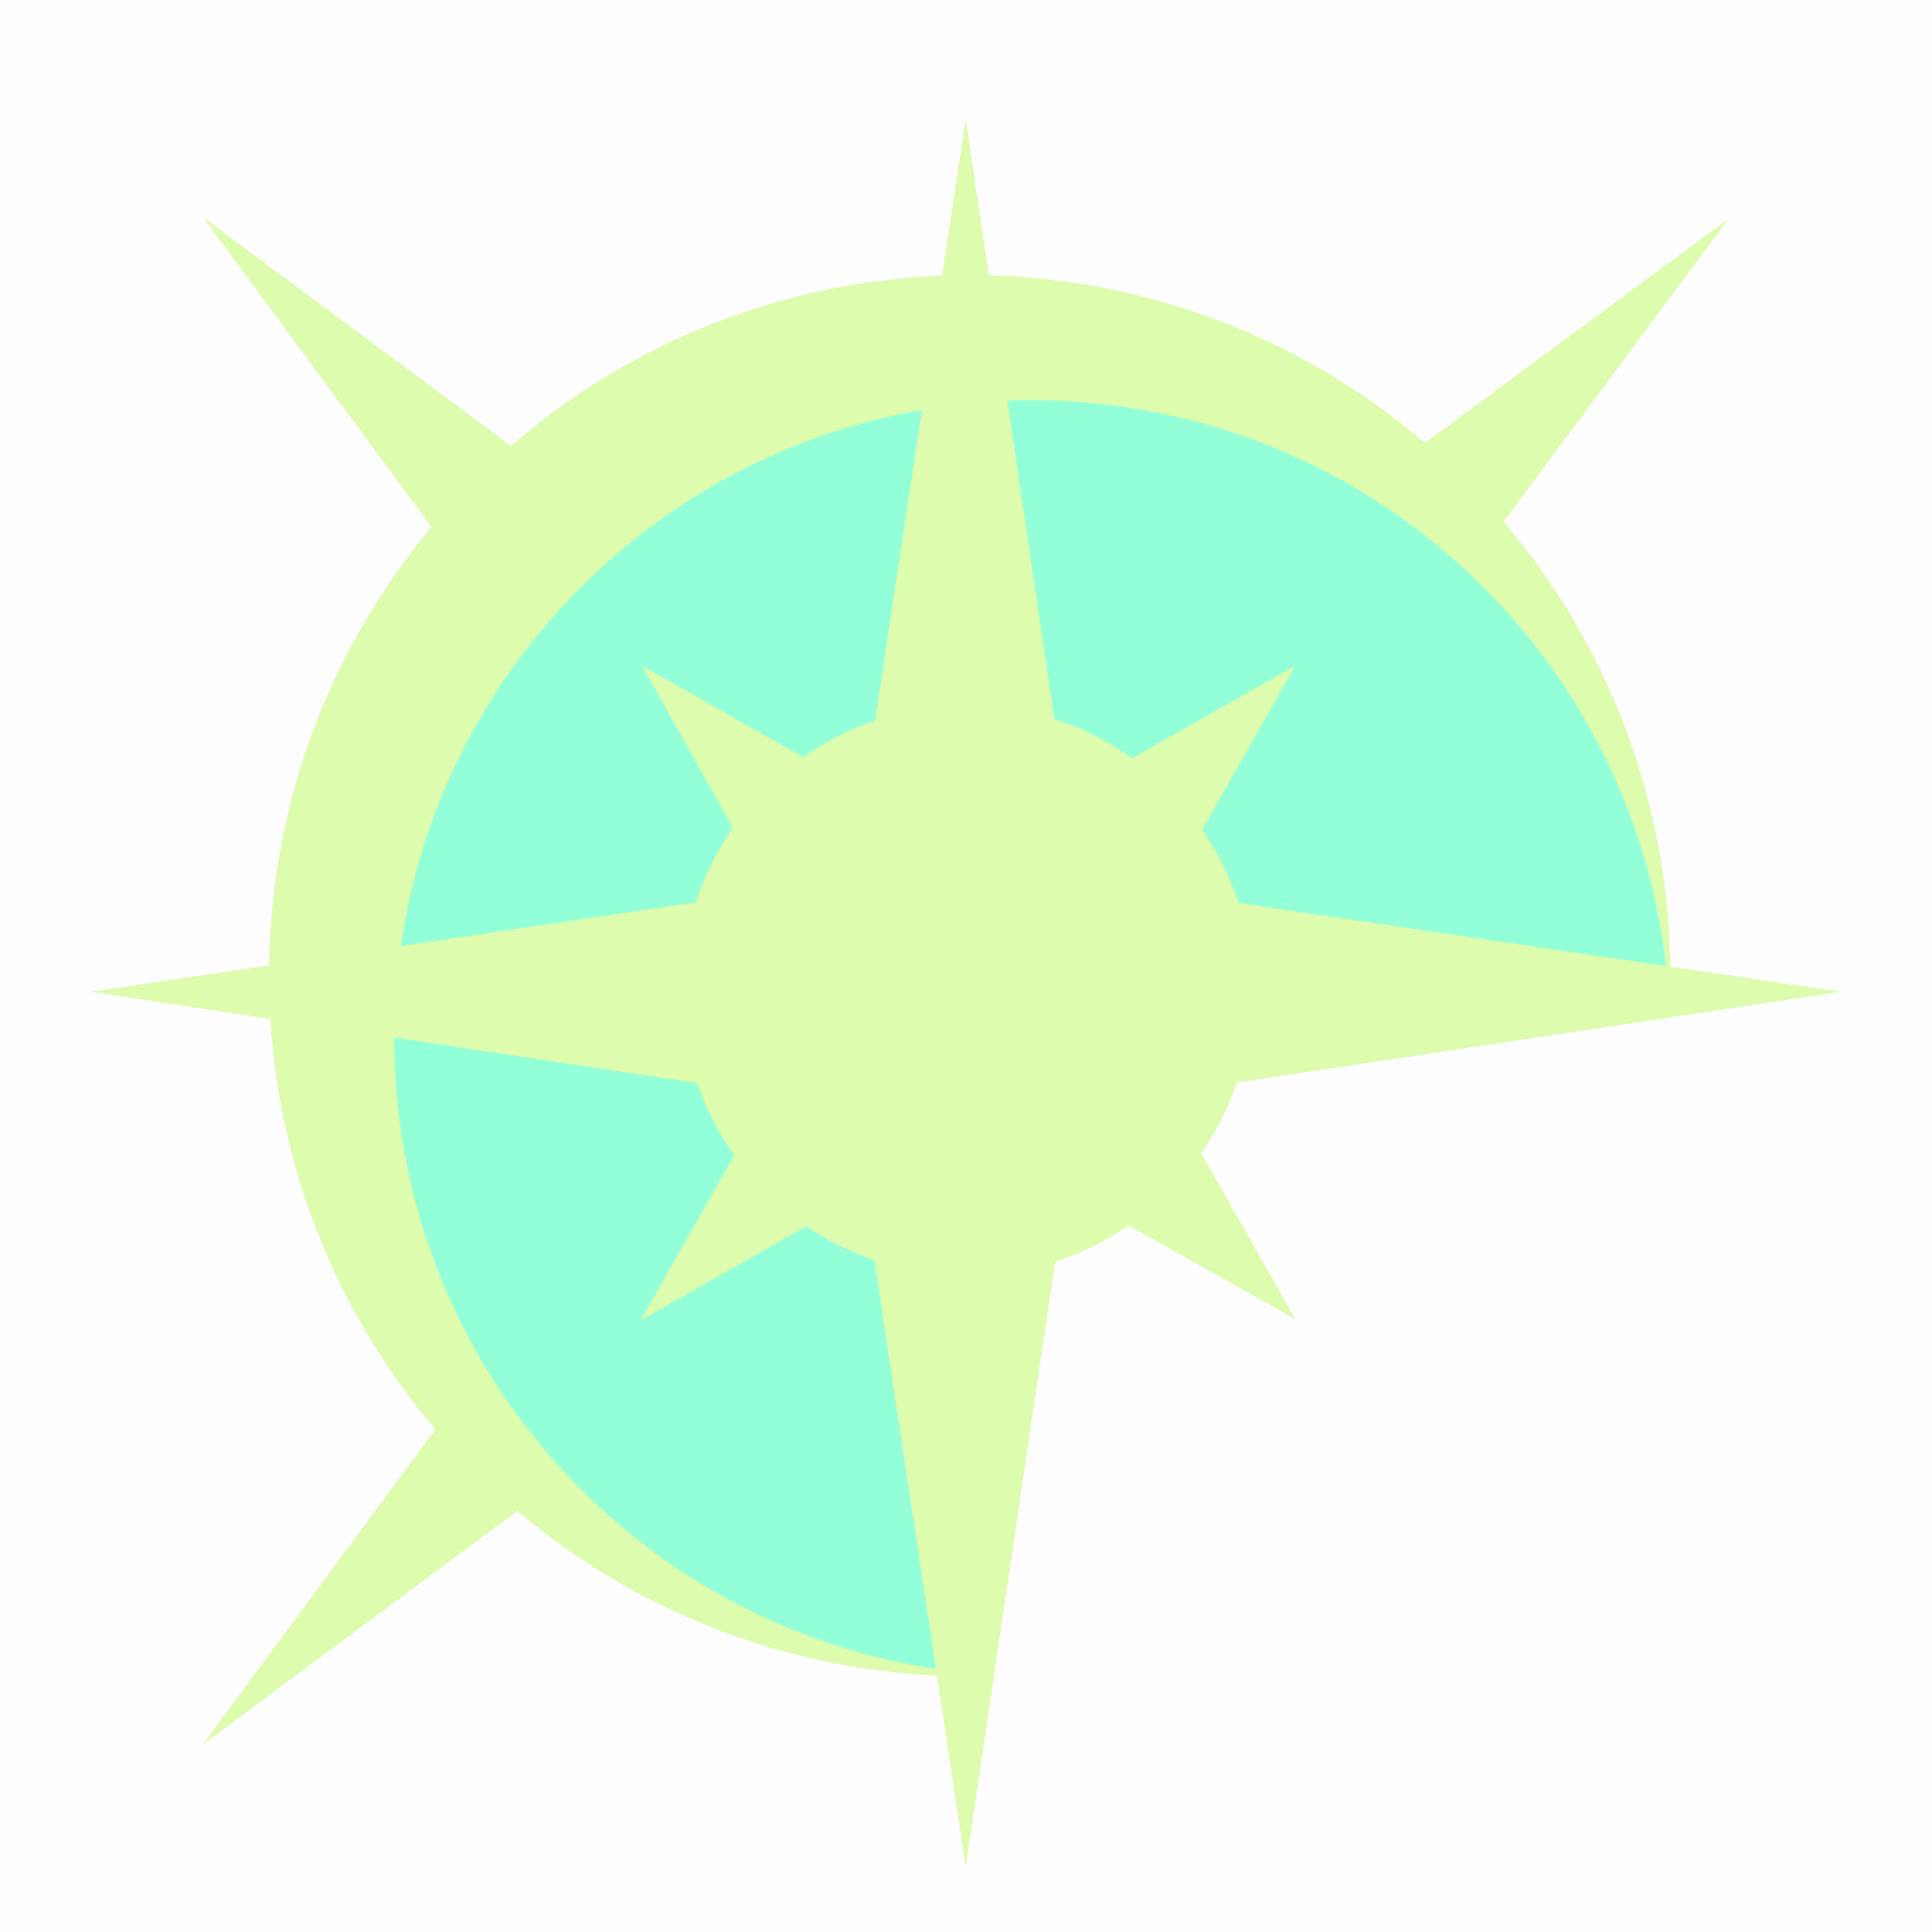 <svg xmlns="http://www.w3.org/2000/svg" viewBox="0 0 512 512" style="height: 512px; width: 512px;"><defs><filter id="shadow-2" height="300%" width="300%" x="-100%" y="-100%"><feFlood flood-color="rgba(255, 255, 255, 1)" result="flood"></feFlood><feComposite in="flood" in2="SourceGraphic" operator="atop" result="composite"></feComposite><feGaussianBlur in="composite" stdDeviation="15" result="blur"></feGaussianBlur><feOffset dx="0" dy="0" result="offset"></feOffset><feComposite in="SourceGraphic" in2="offset" operator="over"></feComposite></filter></defs><path d="M0 0h512v512H0z" fill="#000000" fill-opacity="0.01"></path><g class="" transform="translate(2,0)" style=""><g><path d="M253.924 31.56L247.672 73.035C206.768 74.635 166.292 89.675 133.439 118.172L51.769 57.542L112.362 139.642C84.262 173.256 69.912 214.47 69.308 255.848L22.068 262.832L69.641 270.002C72.025 308.936 86.607 347.262 113.406 378.76L51.771 462.27L135.101 400.406C167.279 427.663 206.545 442.204 246.291 444.053L253.921 494.688L261.394 444.138C262.247 444.108 263.101 444.086 263.954 444.045C263.111 444.007 262.271 443.955 261.43 443.905L277.623 334.375C284.607 332.105 291.143 328.849 297.068 324.765L341.254 349.553L316.32 305.6C320.296 299.884 323.495 293.594 325.783 286.88L485.78 262.83L440.633 256.176C440.093 214.123 425.375 172.219 396.439 138.269L455.995 58.049L455.993 58.049L375.601 117.382C342.312 88.88 301.33 74.08 260.045 72.96L253.925 31.56Z" class="selected" fill="#ddfcad" fill-opacity="1" filter="url(#shadow-2)"></path><path d="M271.529 106.082C314.796 106.082 358.065 122.589 391.077 155.602C419.213 183.738 435.35 219.325 439.505 256.012L326.183 239.307C323.929 232.312 320.69 225.763 316.618 219.824L341.254 176.4L298.031 200.922C291.797 196.482 284.868 192.96 277.428 190.564L264.958 106.221C267.148 106.137 269.338 106.083 271.528 106.083Z" class="" fill="#93ffd8" fill-opacity="1"></path><path d="M242.309 108.622L229.897 190.962C223.053 193.292 216.653 196.572 210.851 200.652L168.103 176.398L192.21 219.373C188.026 225.383 184.69 232.025 182.38 239.133L104.234 250.686C109.294 215.893 125.208 182.374 151.98 155.602C177.53 130.052 209.226 114.396 242.31 108.622Z" class="" fill="#93ffd8" fill-opacity="1"></path><path d="M102.462 274.948L182.78 287.053C185.14 293.918 188.456 300.333 192.576 306.143L167.75 349.903L211.713 324.961C217.227 328.724 223.271 331.764 229.701 333.973L246.026 442.279C211.606 437.057 178.486 421.206 151.981 394.699C118.918 361.637 102.413 318.284 102.464 274.949Z" class="" fill="#93ffd8" fill-opacity="1"></path></g></g></svg>